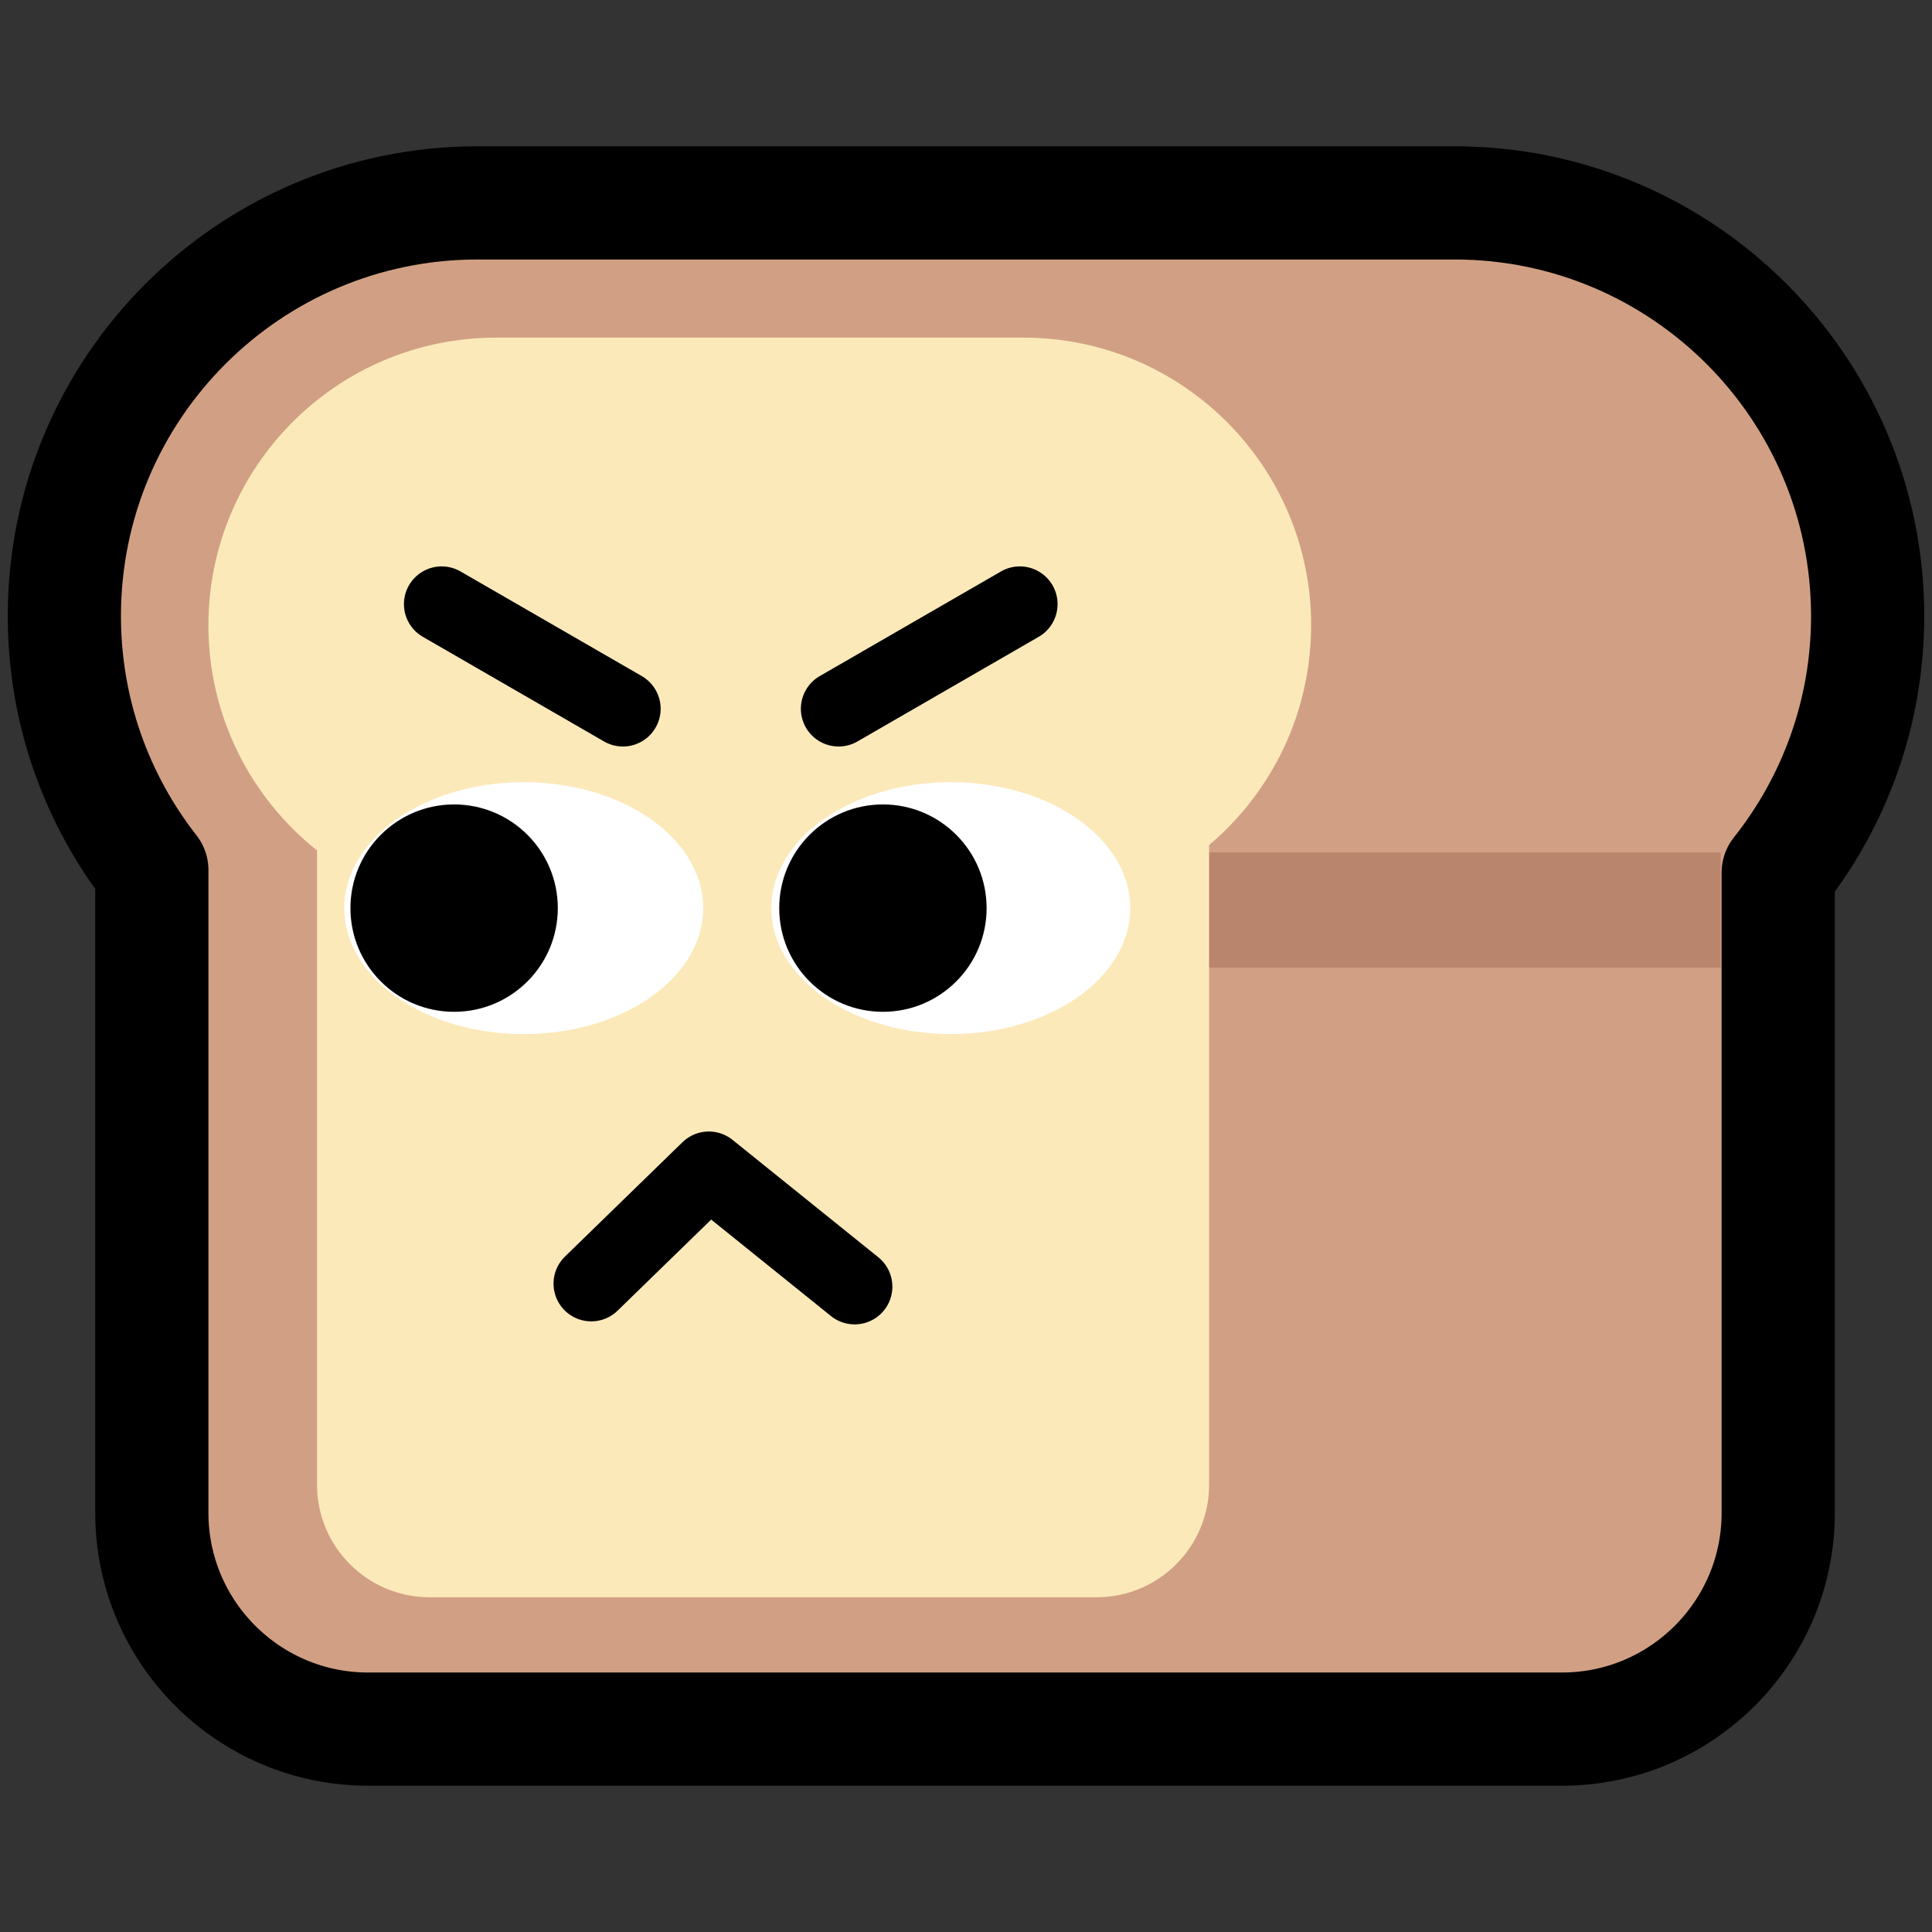 <?xml version="1.0" encoding="UTF-8" standalone="no"?>
<!DOCTYPE svg PUBLIC "-//W3C//DTD SVG 1.1//EN" "http://www.w3.org/Graphics/SVG/1.1/DTD/svg11.dtd">
<svg width="100%" height="100%" viewBox="0 0 256 256" version="1.1" xmlns="http://www.w3.org/2000/svg" xmlns:xlink="http://www.w3.org/1999/xlink" xml:space="preserve" xmlns:serif="http://www.serif.com/" style="fill-rule:evenodd;clip-rule:evenodd;stroke-linecap:round;stroke-linejoin:round;stroke-miterlimit:1.5;">
    <rect x="0" y="0" width="256" height="256" fill="#333333" stroke="none"/>
    <rect id="neobread_chilli_face" x="0" y="0" width="256" height="256" style="fill:none;"/>
    <path id="Crust" d="M192.734,26.885C222.946,26.885 247.473,51.413 247.473,81.624C247.473,94.467 243.041,106.282 235.623,115.623L235.623,200.464C235.623,216.277 222.785,229.115 206.972,229.115L48.771,229.115C32.958,229.115 20.12,216.277 20.12,200.464L20.12,115.297C12.857,106.008 8.527,94.318 8.527,81.624C8.527,51.413 33.054,26.885 63.266,26.885L192.734,26.885Z" style="fill:rgb(209,160,132);stroke:black;stroke-width:15px;"/>
    <rect id="Shadow" x="122.332" y="112.959" width="105.66" height="15.248" style="fill:rgb(186,133,109);"/>
    <path id="Slice" d="M42.009,112.691C33.24,105.704 27.616,94.934 27.616,82.861C27.616,61.82 44.698,44.738 65.738,44.738L135.611,44.738C156.652,44.738 173.734,61.82 173.734,82.861C173.734,94.528 168.481,104.979 160.213,111.974L160.213,196.732C160.213,204.964 153.53,211.647 145.299,211.647L56.924,211.647C48.692,211.647 42.009,204.964 42.009,196.732L42.009,112.691Z" style="fill:rgb(252,233,186);"/>
    <g id="Face">
        <path id="Mouth" d="M78.345,170.087L93.924,154.929L113.243,170.488" style="fill:none;stroke:black;stroke-width:10px;"/>
        <g id="Eyes">
            <g id="Right-eye" serif:id="Right eye">
                <ellipse id="Eye-white" serif:id="Eye white" cx="125.984" cy="120.331" rx="23.779" ry="16.688" style="fill:white;"/>
                <circle id="Pupil" cx="116.992" cy="120.331" r="13.739"/>
            </g>
            <g id="Left-eye" serif:id="Left eye">
                <ellipse id="Eye-white1" serif:id="Eye white" cx="69.398" cy="120.331" rx="23.779" ry="16.688" style="fill:white;"/>
                <circle id="Pupil1" serif:id="Pupil" cx="60.173" cy="120.331" r="13.739"/>
            </g>
        </g>
        <g id="Eyebrows">
            <path id="Right-eyebrow" serif:id="Right eyebrow" d="M135.134,80.05L111.119,93.915" style="fill:none;stroke:black;stroke-width:10px;"/>
            <path id="Left-eyebrow" serif:id="Left eyebrow" d="M58.523,80.05L82.538,93.915" style="fill:none;stroke:black;stroke-width:10px;"/>
        </g>
    </g>
</svg>

